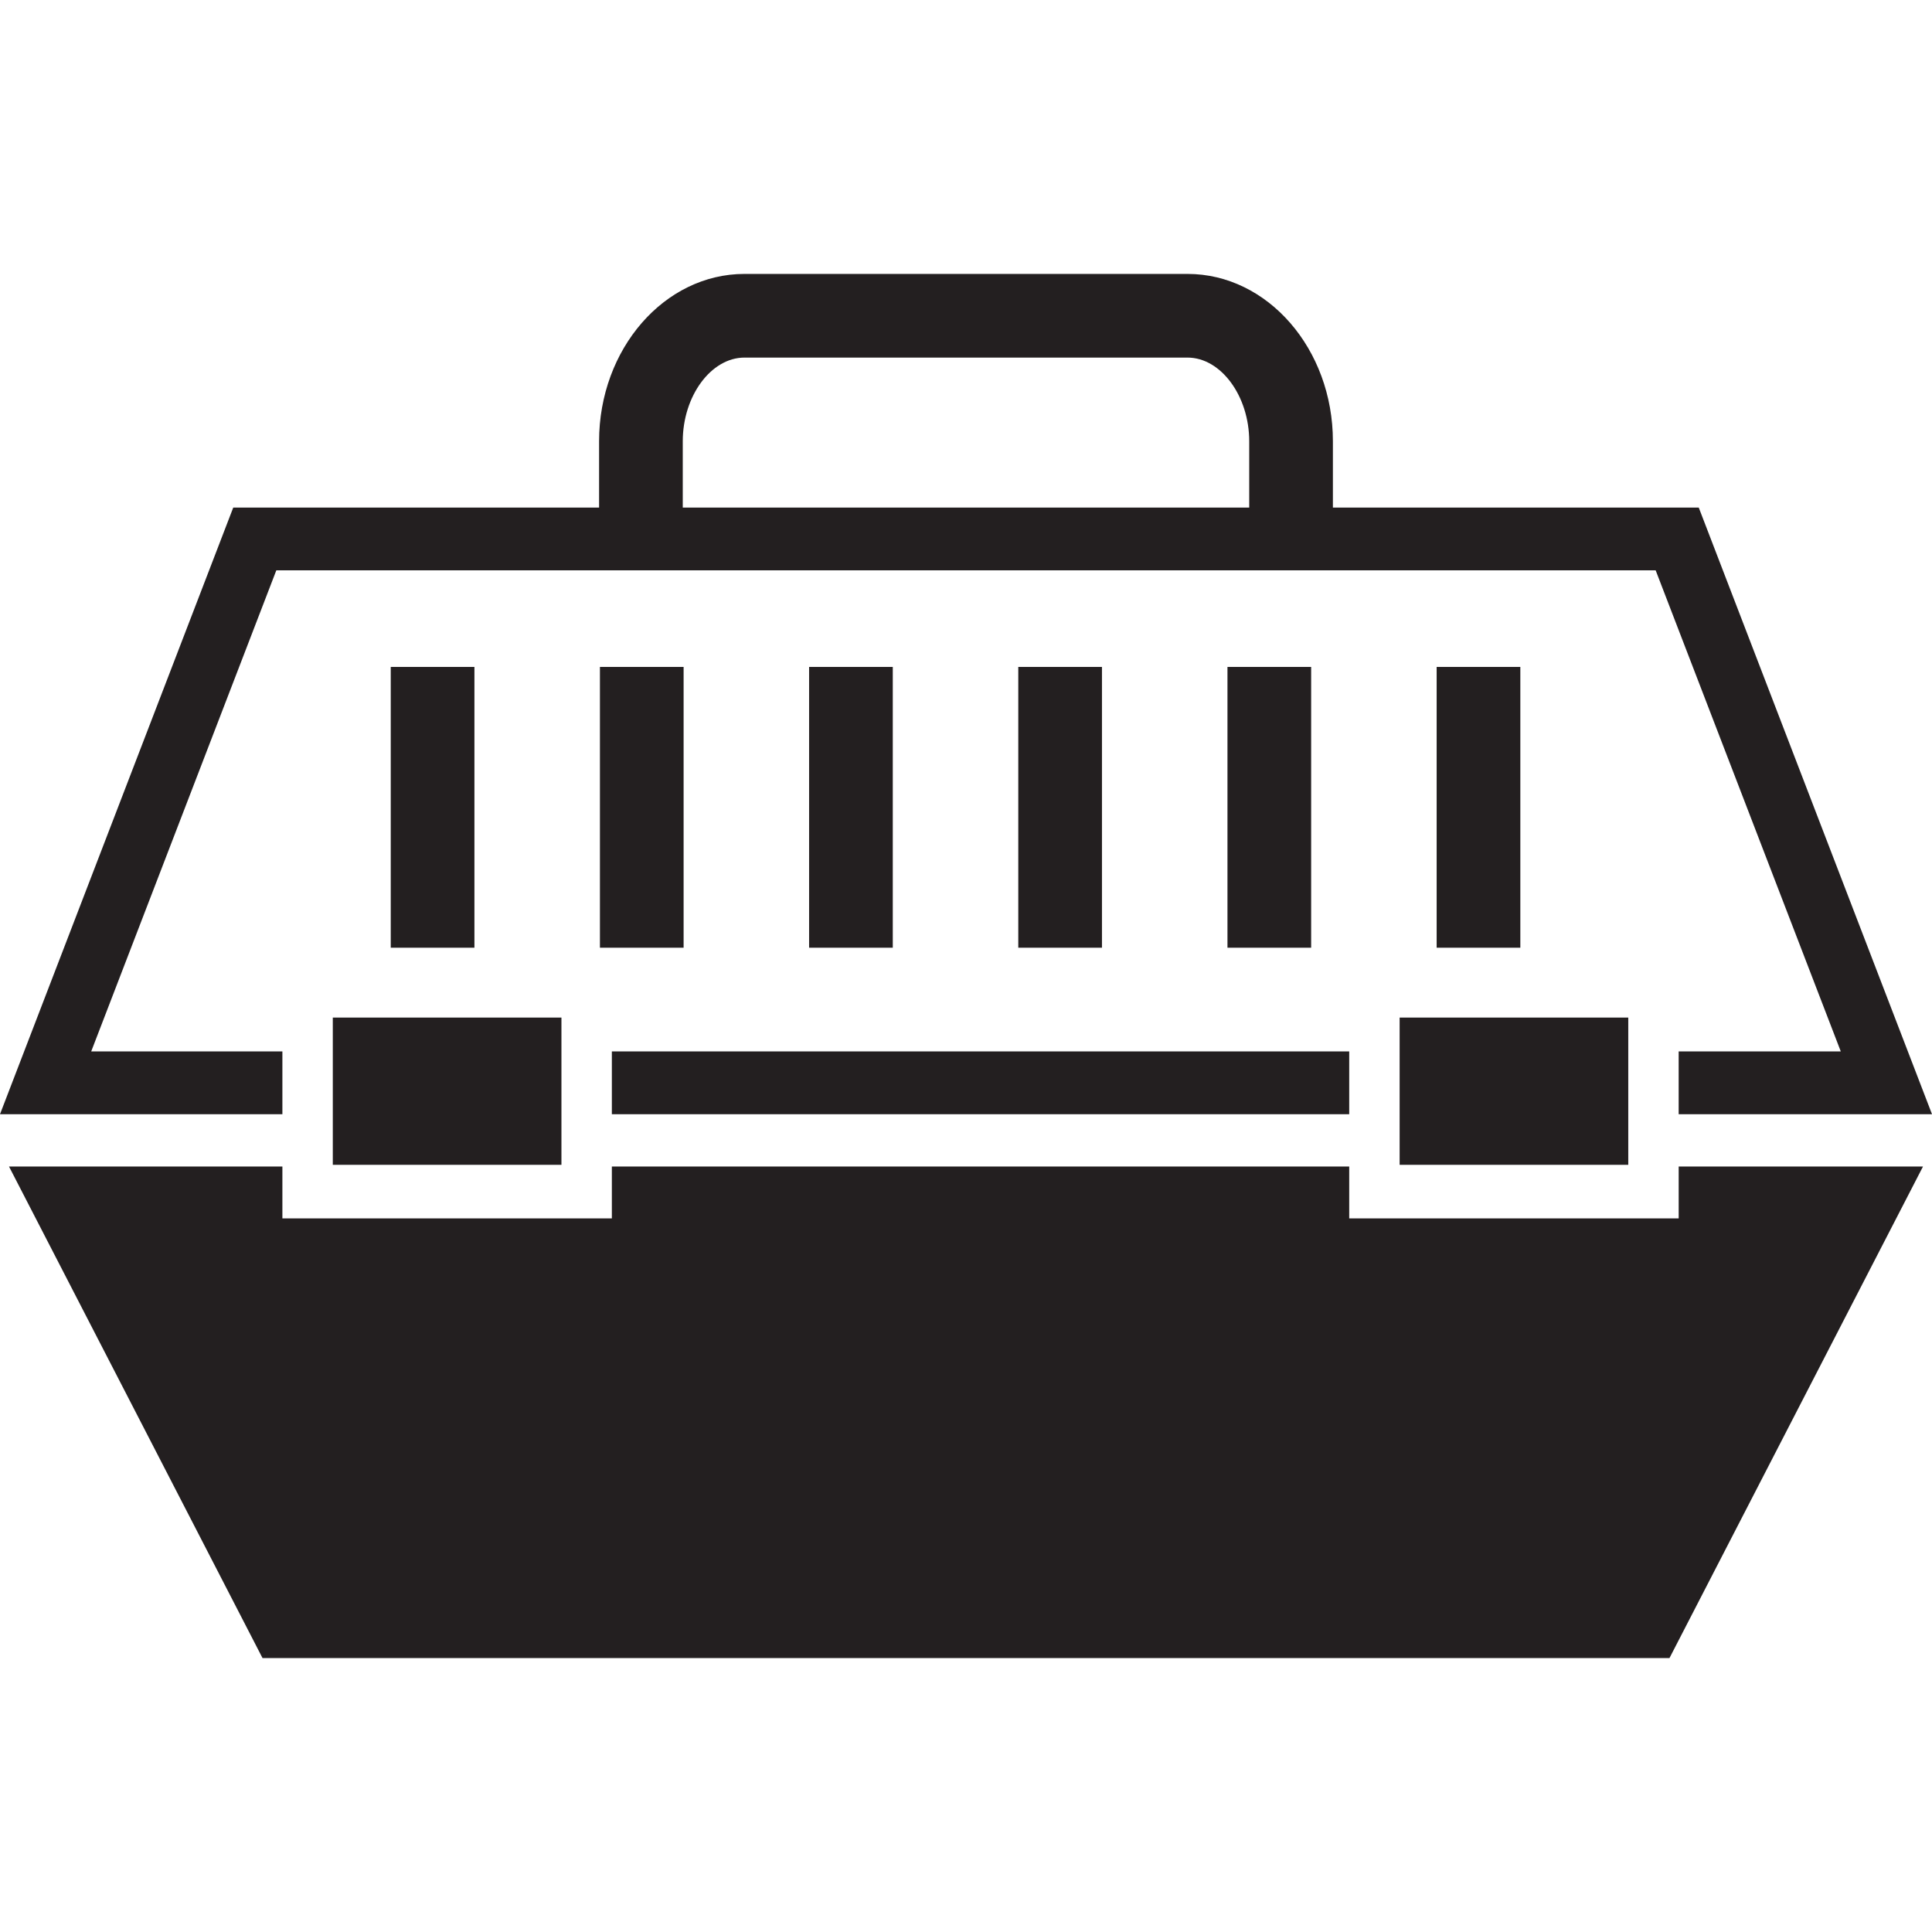 <?xml version="1.0" encoding="iso-8859-1"?>
<!-- Generator: Adobe Illustrator 19.0.1, SVG Export Plug-In . SVG Version: 6.00 Build 0)  -->
<svg version="1.1" xmlns="http://www.w3.org/2000/svg" xmlns:xlink="http://www.w3.org/1999/xlink" x="0px" y="0px"
	 viewBox="0 0 128 128" style="enable-background:new 0 0 128 128;" xml:space="preserve">
<g id="_x31_">
	<path id="icon_2_" style="fill:#231F20;" d="M111.217,77.284v3.437H89.389v-3.437H40.537v3.437H18.709v-3.437H0.596l16.797,32.568
		h93.214l16.797-32.568H111.217z M22.049,67.416v9.757h15.148v-9.757H22.049z M92.729,67.416v9.757h15.148v-9.757H92.729z
		 M89.389,69.661v4.158H40.537v-4.158H89.389z M111.217,73.819H128l-15.453-40.191H88.308v-4.393c0-6.112-4.324-11.087-9.632-11.087
		H49.323c-5.308,0-9.632,4.975-9.632,11.087v4.393H15.453L0,73.819h18.709v-4.158H6.042l12.265-31.875h91.385l12.265,31.875h-10.741
		V73.819z M82.765,33.628h-37.53v-4.393c0-2.993,1.871-5.544,4.088-5.544h29.353c2.217,0,4.088,2.55,4.088,5.544V33.628z
		 M100.726,62.788h-5.544V44.187h5.544V62.788z M86.867,62.788h-5.544V44.187h5.544V62.788z M73.008,62.788h-5.544V44.187h5.544
		V62.788z M59.149,62.788h-5.544V44.187h5.544V62.788z M45.291,62.788h-5.544V44.187h5.544V62.788z M31.432,62.788h-5.544V44.187
		h5.544V62.788z"/>
</g>
<g id="Layer_1">
</g>
</svg>
